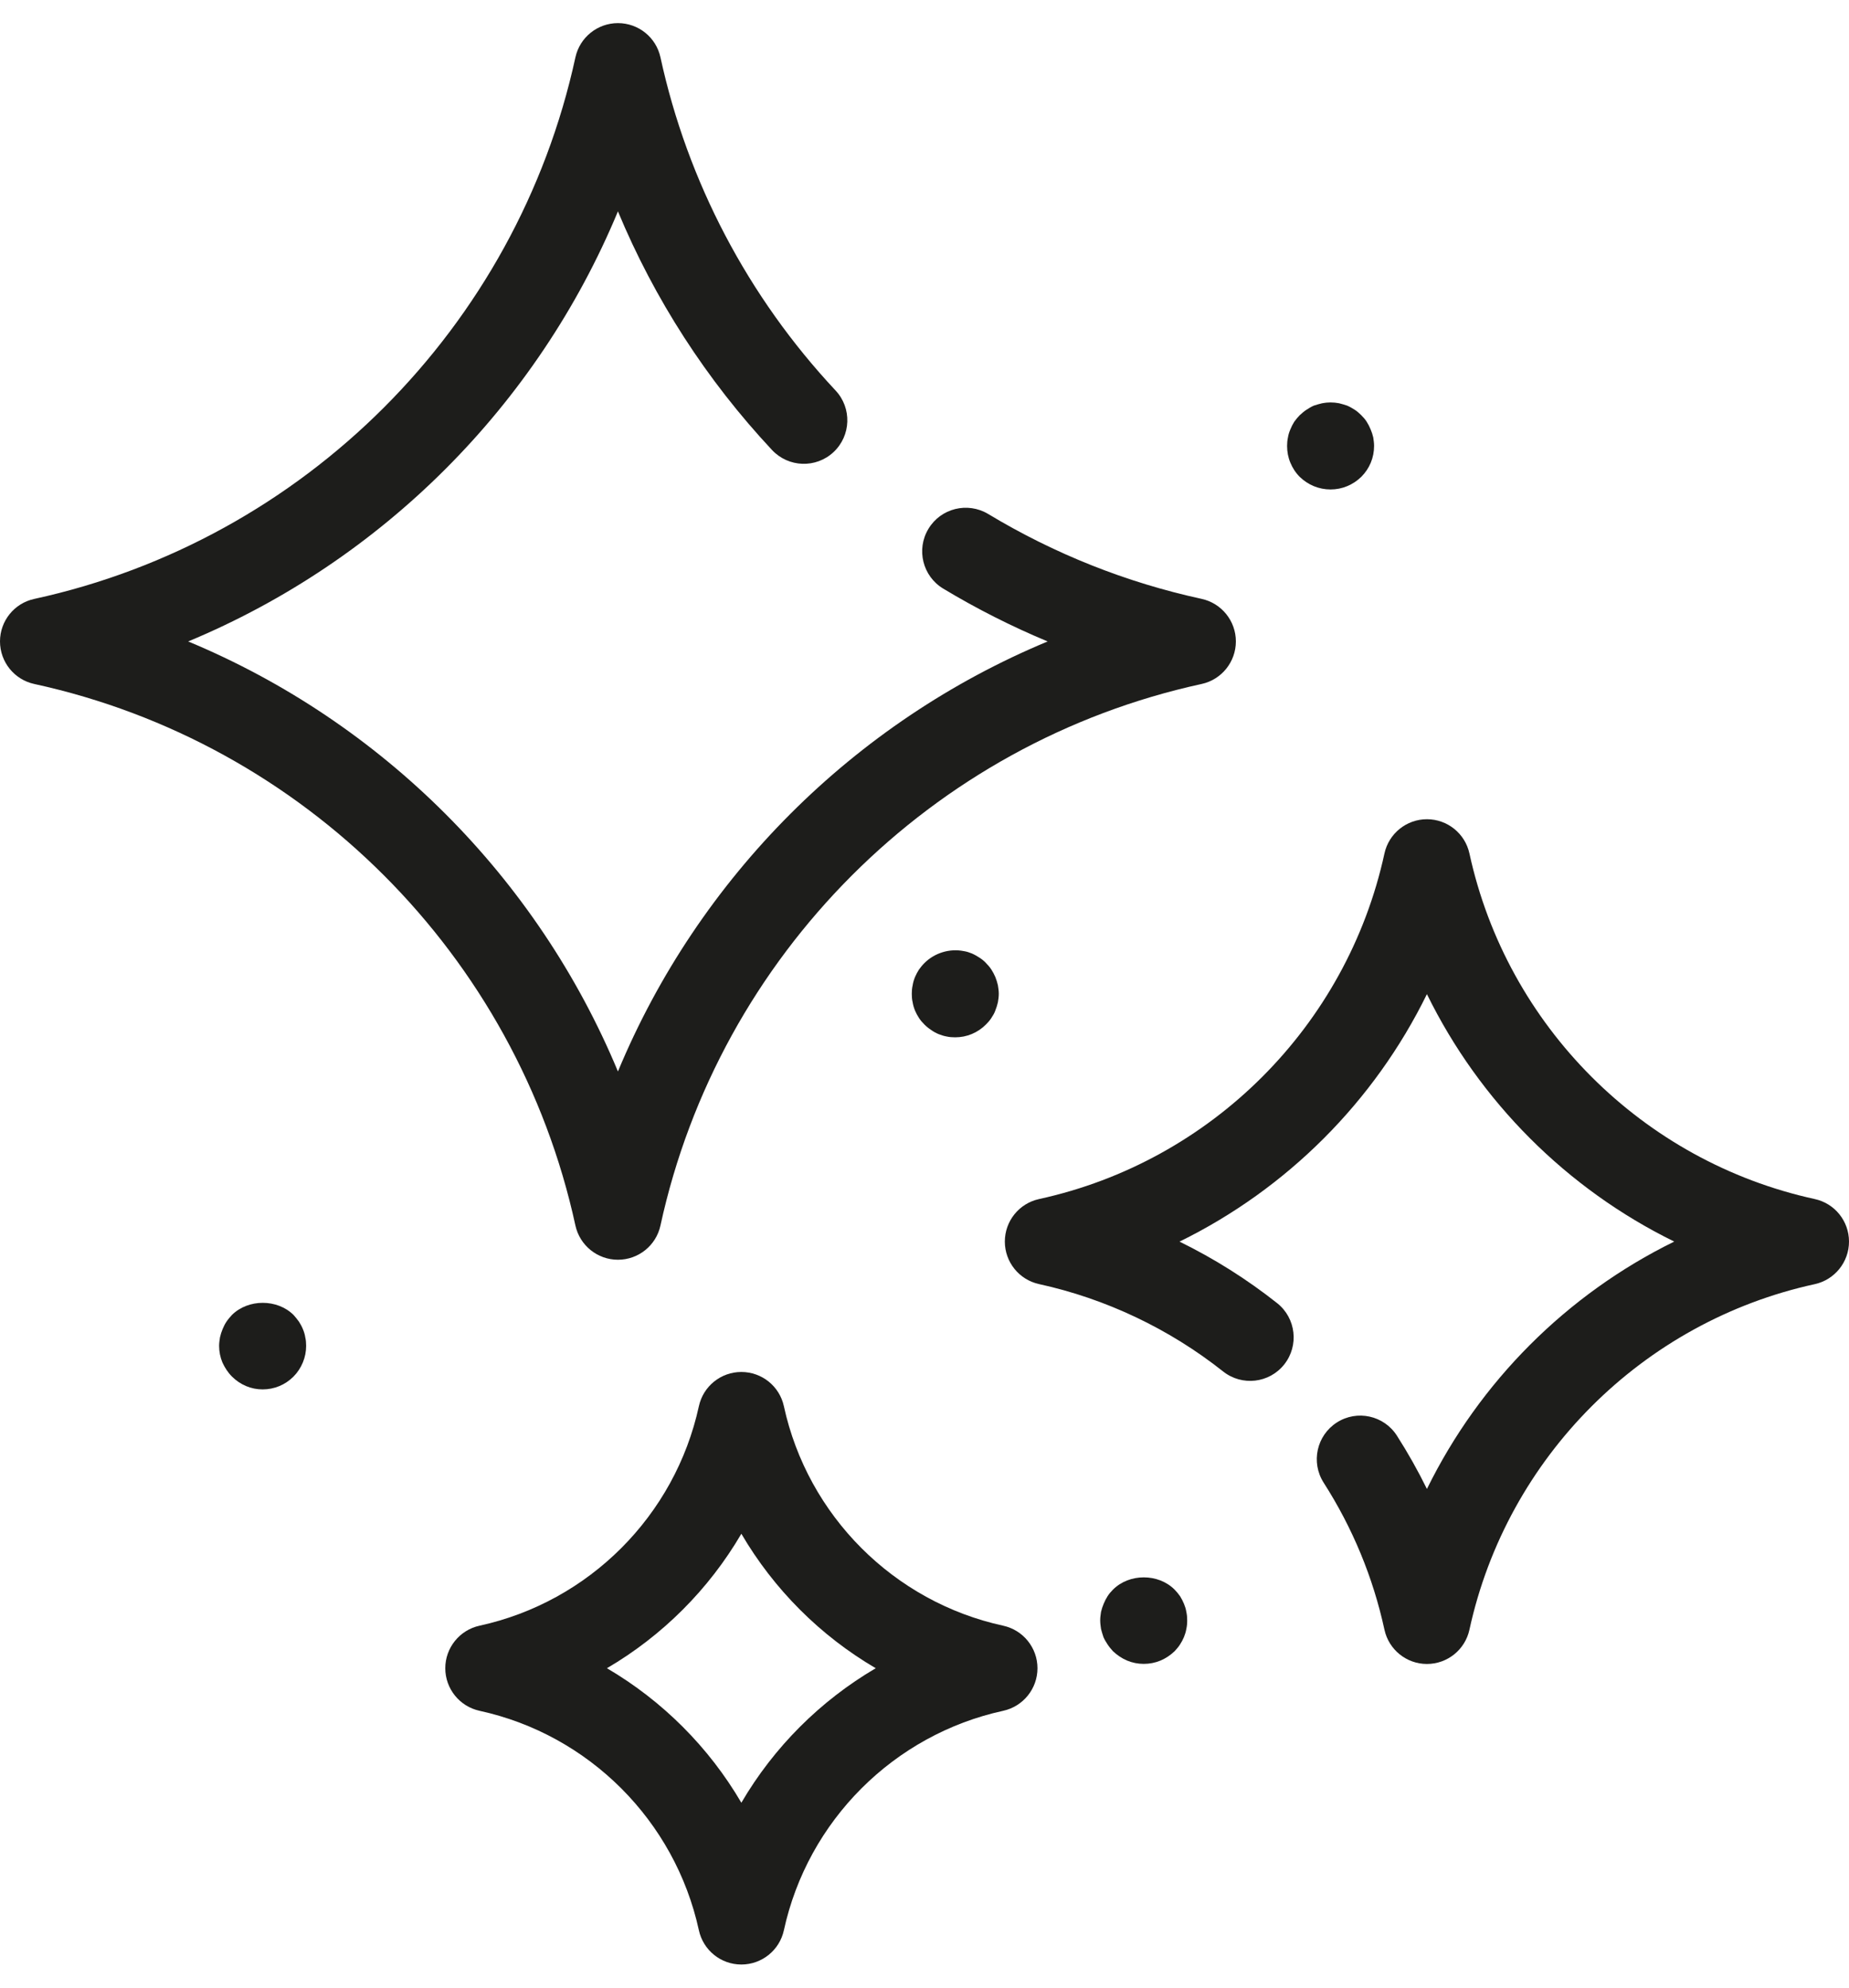 <svg width="40" height="43" viewBox="0 0 40 43" fill="none" xmlns="http://www.w3.org/2000/svg">
<g id="Group 12">
<path id="Vector" d="M0 13.876C0 14.319 0.308 14.703 0.741 14.797C6.582 16.069 11.177 20.668 12.448 26.512C12.543 26.945 12.926 27.253 13.368 27.253C13.811 27.253 14.194 26.945 14.288 26.512C15.559 20.668 20.154 16.069 25.995 14.797C26.427 14.703 26.736 14.319 26.736 13.876C26.736 13.434 26.427 13.05 25.995 12.956C24.364 12.601 22.811 11.983 21.377 11.119C20.931 10.852 20.352 10.995 20.085 11.441C19.816 11.887 19.96 12.466 20.405 12.734C21.132 13.172 21.887 13.553 22.664 13.877C18.468 15.623 15.113 18.982 13.368 23.18C11.622 18.982 8.266 15.623 4.071 13.877C8.267 12.131 11.623 8.772 13.368 4.573C14.156 6.468 15.284 8.22 16.702 9.736C17.058 10.115 17.653 10.136 18.033 9.78C18.412 9.424 18.432 8.828 18.076 8.448C16.183 6.425 14.873 3.933 14.288 1.241C14.194 0.808 13.811 0.5 13.368 0.5C12.926 0.5 12.543 0.808 12.448 1.241C11.177 7.086 6.581 11.685 0.741 12.957C0.309 13.05 0 13.433 0 13.876Z" fill="#1D1D1B"/>
<path id="Vector_2" d="M40 26.86C40 26.417 39.692 26.034 39.259 25.94C35.532 25.127 32.6 22.193 31.789 18.465C31.695 18.032 31.312 17.723 30.869 17.723C30.427 17.723 30.044 18.032 29.95 18.465C29.138 22.193 26.206 25.127 22.479 25.94C22.046 26.034 21.738 26.417 21.738 26.86C21.738 27.303 22.047 27.686 22.479 27.78C23.921 28.095 25.297 28.748 26.46 29.67C26.868 29.993 27.46 29.925 27.783 29.517C28.105 29.109 28.037 28.517 27.63 28.193C26.976 27.675 26.266 27.228 25.517 26.861C27.841 25.721 29.73 23.831 30.869 21.507C32.009 23.831 33.896 25.72 36.219 26.86C33.896 28 32.009 29.889 30.869 32.212C30.676 31.818 30.459 31.433 30.22 31.059C29.94 30.621 29.357 30.493 28.92 30.774C28.482 31.055 28.355 31.637 28.635 32.076C29.261 33.054 29.704 34.124 29.95 35.256C30.044 35.689 30.427 35.998 30.869 35.998C31.312 35.998 31.695 35.689 31.789 35.256C32.601 31.527 35.533 28.593 39.26 27.781C39.691 27.686 40 27.303 40 26.86Z" fill="#1D1D1B"/>
<path id="Vector_3" d="M16.958 30.422C16.864 29.989 16.481 29.681 16.038 29.681C15.595 29.681 15.213 29.989 15.119 30.422C14.603 32.791 12.741 34.654 10.374 35.17C9.942 35.264 9.633 35.648 9.633 36.09C9.633 36.533 9.941 36.916 10.374 37.011C12.741 37.527 14.603 39.39 15.119 41.759C15.213 42.191 15.595 42.5 16.038 42.5C16.481 42.5 16.864 42.191 16.958 41.759C17.473 39.39 19.336 37.527 21.703 37.011C22.135 36.916 22.444 36.533 22.444 36.09C22.444 35.648 22.135 35.264 21.702 35.17C19.336 34.655 17.473 32.791 16.958 30.422ZM16.038 39C15.335 37.798 14.331 36.794 13.13 36.09C14.331 35.387 15.335 34.383 16.038 33.181C16.741 34.383 17.744 35.387 18.945 36.09C17.745 36.794 16.741 37.798 16.038 39Z" fill="#1D1D1B"/>
<path id="Vector_4" d="M6.467 28.592C6.43 28.541 6.392 28.494 6.35 28.447C5.997 28.098 5.371 28.098 5.018 28.447C4.976 28.494 4.933 28.541 4.9 28.592C4.867 28.64 4.839 28.697 4.816 28.753C4.792 28.809 4.773 28.87 4.759 28.932C4.75 28.988 4.74 29.055 4.74 29.116C4.74 29.238 4.764 29.361 4.811 29.474C4.863 29.587 4.928 29.69 5.018 29.78C5.197 29.959 5.432 30.058 5.681 30.058C5.936 30.058 6.171 29.959 6.35 29.78C6.439 29.69 6.505 29.587 6.552 29.474C6.599 29.361 6.623 29.238 6.623 29.116C6.623 29.055 6.618 28.988 6.604 28.932C6.595 28.87 6.576 28.809 6.552 28.753C6.529 28.696 6.5 28.644 6.467 28.592Z" fill="#1D1D1B"/>
<path id="Vector_5" d="M29.566 9.124C29.534 9.072 29.491 9.025 29.449 8.983C29.406 8.94 29.359 8.898 29.308 8.865C29.256 8.832 29.199 8.799 29.143 8.775C29.086 8.757 29.03 8.738 28.969 8.724C28.846 8.7 28.719 8.7 28.602 8.724C28.54 8.738 28.479 8.757 28.423 8.775C28.366 8.799 28.314 8.832 28.263 8.865C28.211 8.898 28.164 8.94 28.117 8.983C28.075 9.025 28.037 9.072 27.999 9.124C27.966 9.176 27.938 9.232 27.915 9.289C27.891 9.345 27.872 9.402 27.863 9.463C27.849 9.524 27.844 9.586 27.844 9.647C27.844 9.774 27.867 9.896 27.915 10.01C27.962 10.123 28.027 10.226 28.117 10.316C28.296 10.49 28.531 10.589 28.785 10.589C29.035 10.589 29.27 10.49 29.449 10.316C29.628 10.137 29.726 9.901 29.726 9.647C29.726 9.586 29.717 9.524 29.708 9.463C29.694 9.402 29.675 9.345 29.651 9.289C29.628 9.232 29.599 9.176 29.566 9.124Z" fill="#1D1D1B"/>
<path id="Vector_6" d="M23.961 35.576C23.994 35.628 24.036 35.675 24.078 35.723C24.168 35.807 24.271 35.878 24.384 35.925C24.497 35.972 24.619 35.996 24.742 35.996C24.869 35.996 24.991 35.972 25.104 35.925C25.217 35.878 25.321 35.807 25.41 35.723C25.453 35.675 25.495 35.629 25.528 35.576C25.561 35.525 25.589 35.473 25.613 35.416C25.636 35.36 25.655 35.298 25.664 35.242C25.678 35.181 25.683 35.119 25.683 35.054C25.683 34.992 25.678 34.931 25.664 34.87C25.655 34.809 25.636 34.752 25.613 34.696C25.589 34.639 25.561 34.583 25.528 34.531C25.49 34.479 25.453 34.432 25.41 34.389C25.057 34.036 24.431 34.036 24.078 34.389C24.036 34.432 23.994 34.478 23.961 34.531C23.928 34.583 23.899 34.639 23.876 34.696C23.852 34.752 23.834 34.809 23.819 34.87C23.81 34.931 23.801 34.992 23.801 35.054C23.801 35.12 23.81 35.181 23.819 35.242C23.834 35.298 23.852 35.36 23.871 35.416C23.895 35.473 23.928 35.525 23.961 35.576Z" fill="#1D1D1B"/>
<path id="Vector_7" d="M19.88 22.022C19.913 22.074 19.955 22.121 19.998 22.164C20.045 22.211 20.092 22.249 20.143 22.282C20.195 22.319 20.247 22.348 20.303 22.371C20.36 22.394 20.421 22.413 20.478 22.423C20.539 22.437 20.6 22.441 20.666 22.441C20.915 22.441 21.151 22.343 21.33 22.163C21.372 22.121 21.414 22.074 21.447 22.022C21.48 21.971 21.513 21.918 21.532 21.862C21.555 21.805 21.574 21.744 21.588 21.683C21.598 21.626 21.607 21.56 21.607 21.499C21.607 21.438 21.598 21.377 21.588 21.315C21.574 21.254 21.555 21.192 21.532 21.136C21.508 21.079 21.48 21.028 21.447 20.976C21.414 20.924 21.372 20.877 21.33 20.834C21.287 20.787 21.24 20.75 21.188 20.717C21.137 20.684 21.08 20.651 21.024 20.627C20.967 20.604 20.911 20.585 20.849 20.576C20.544 20.515 20.219 20.614 19.998 20.835C19.955 20.877 19.918 20.924 19.88 20.976C19.847 21.028 19.819 21.08 19.795 21.136C19.772 21.193 19.753 21.254 19.744 21.315C19.729 21.378 19.725 21.439 19.725 21.5C19.725 21.561 19.729 21.627 19.744 21.684C19.753 21.745 19.772 21.806 19.795 21.863C19.819 21.919 19.847 21.971 19.88 22.022Z" fill="#1D1D1B"/>
</g>
</svg>
